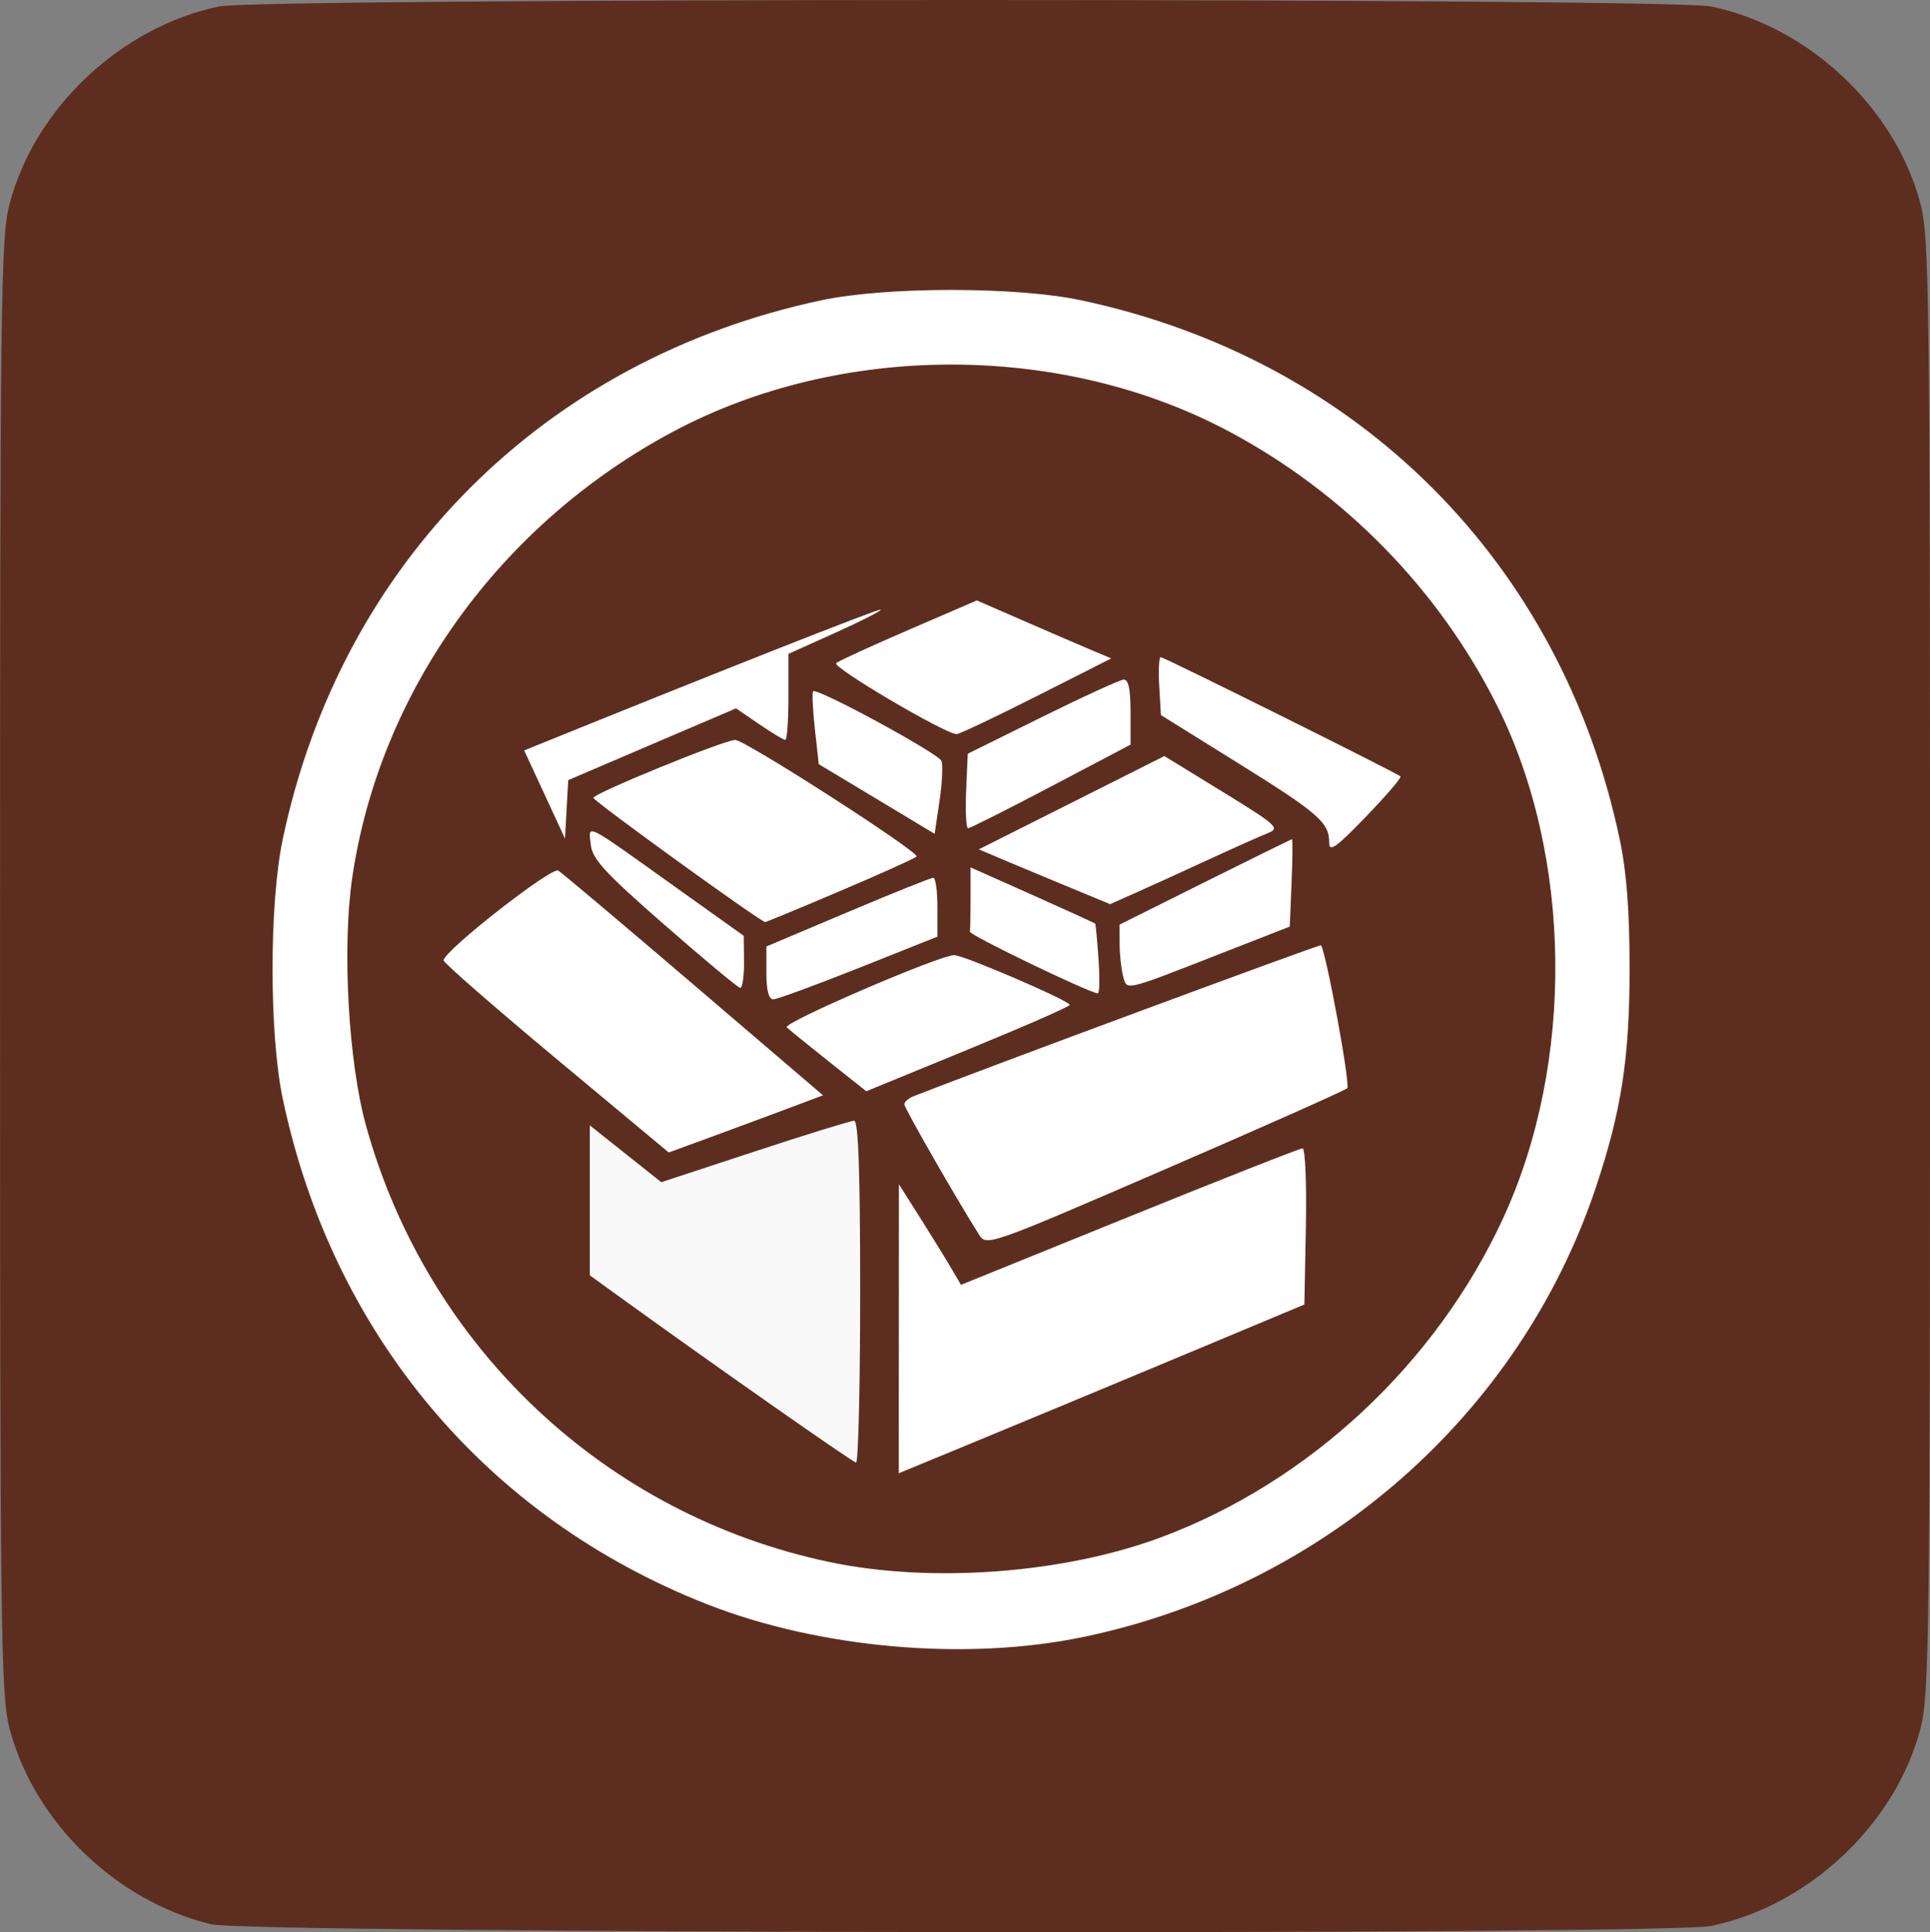 <?xml version="1.0" encoding="UTF-8" standalone="no"?>
<!-- Created with Inkscape (http://www.inkscape.org/) -->

<svg
   xmlns:dc="http://purl.org/dc/elements/1.1/"
   xmlns:cc="http://creativecommons.org/ns#"
   xmlns:rdf="http://www.w3.org/1999/02/22-rdf-syntax-ns#"
   xmlns:svg="http://www.w3.org/2000/svg"
   xmlns="http://www.w3.org/2000/svg"
   xmlns:sodipodi="http://sodipodi.sourceforge.net/DTD/sodipodi-0.dtd"
   xmlns:inkscape="http://www.inkscape.org/namespaces/inkscape"
   width="349.769"
   height="350.074"
   viewBox="0 0 92.543 92.624"
   version="1.1"
   id="svg8"
   inkscape:version="0.92.2 2405546, 2018-03-11"
   sodipodi:docname="CydiaIcon.svg">
  <rect x="0" y="0" width="92.543" height="92.624" fill="#808080" stroke="none"/>
  <defs
     id="defs2" />
  <sodipodi:namedview
     id="base"
     pagecolor="#ffffff"
     bordercolor="#666666"
     borderopacity="1.0"
     inkscape:pageopacity="0.0"
     inkscape:pageshadow="2"
     inkscape:zoom="0.92807765"
     inkscape:cx="64.530139"
     inkscape:cy="186.4007"
     inkscape:document-units="mm"
     inkscape:current-layer="layer1"
     showgrid="false"
     units="px"
     fit-margin-top="0"
     fit-margin-left="0"
     fit-margin-right="0"
     fit-margin-bottom="0"
     inkscape:window-width="1280"
     inkscape:window-height="659"
     inkscape:window-x="0"
     inkscape:window-y="0"
     inkscape:window-maximized="1" />
  <g
     inkscape:label="Capa 1"
     inkscape:groupmode="layer"
     id="layer1"
     transform="translate(-64.627,-57.107)">
    <g
       id="g896"
       transform="translate(37.917,-42.763)">
      <path
         id="path875"
         d="m 36.827,192.115 c -4.573,-1.109 -8.494,-4.921 -9.661,-9.392 -0.419,-1.603 -0.455,-4.497 -0.455,-36.534 0,-32.037 0.036,-34.931 0.455,-36.534 1.198,-4.59 5.337,-8.494 10.045,-9.476 1.974,-0.412 69.57,-0.412 71.544,0 4.709,0.982 8.847,4.886 10.045,9.476 0.419,1.603 0.455,4.497 0.455,36.534 0,32.037 -0.036,34.931 -0.455,36.534 -1.198,4.59 -5.337,8.494 -10.045,9.476 -2.128,0.444 -70.079,0.365 -71.928,-0.083 z"
         style="fill:#5d2e1f;fill-opacity:1;stroke-width:0.265"
         inkscape:connector-curvature="0" />
      <path
         id="path873"
         d="m 78.671,178.342 c 11.533,-2.414 20.921,-10.657 24.568,-21.573 1.219,-3.649 1.609,-6.179 1.609,-10.448 0,-2.799 -0.14,-4.632 -0.474,-6.218 -2.794,-13.27 -12.541,-23.018 -25.836,-25.84 -3.098,-0.658 -9.337,-0.658 -12.435,0 -13.295,2.822 -23.042,12.57 -25.836,25.84 -0.651,3.093 -0.651,9.343 0,12.435 2.375,11.28 9.754,20.074 20.332,24.232 5.421,2.13 12.472,2.744 18.072,1.571 z"
         style="fill:#ffffff;fill-opacity:1;stroke-width:0.265"
         inkscape:connector-curvature="0" />
      <path
         id="path871"
         d="m 66.481,174.751 c -10.748,-2.259 -19.292,-10.309 -22.226,-20.94 -0.843,-3.053 -1.145,-8.516 -0.657,-11.856 1.308,-8.946 7.092,-16.978 15.414,-21.407 8.02,-4.268 18.598,-4.268 26.618,0 5.543,2.95 10.081,7.59 12.869,13.158 3.613,7.216 3.727,17.117 0.282,24.572 -3.219,6.968 -9.29,12.632 -16.38,15.281 -4.667,1.744 -11.028,2.221 -15.92,1.192 z"
         style="fill:#5d2e1f;fill-opacity:1;stroke-width:0.265"
         inkscape:connector-curvature="0" />
      <path
         id="path869"
         d="m 83.301,164.895 5.953,-2.488 0.073,-3.743 c 0.04,-2.059 -0.032,-3.743 -0.161,-3.743 -0.129,0 -3.867,1.472 -8.306,3.271 l -8.071,3.271 -0.484,-0.824 c -0.266,-0.453 -0.936,-1.538 -1.488,-2.411 l -1.004,-1.587 -0.003,6.927 -0.003,6.927 3.77,-1.556 c 2.074,-0.856 6.449,-2.675 9.723,-4.043 z"
         style="fill:#ffffff;fill-opacity:1;stroke-width:0.265"
         inkscape:connector-curvature="0" />
      <path
         id="path867"
         d="m 67.955,161.799 c 0,-5.752 -0.086,-8.202 -0.289,-8.202 -0.159,0 -2.305,0.663 -4.769,1.473 l -4.48,1.473 -1.713,-1.363 -1.713,-1.363 v 3.595 3.595 l 1.372,0.992 c 4.553,3.291 11.225,7.966 11.394,7.983 0.109,0.011 0.198,-3.671 0.198,-8.182 z"
         style="fill:#faf9f9;fill-opacity:1;stroke-width:0.265"
         inkscape:connector-curvature="0" />
      <path
         id="path865"
         d="m 91.309,152.039 c 0.162,-0.157 -1.018,-6.566 -1.261,-6.853 -0.049,-0.057 -16.307,5.965 -19.513,7.227 -0.255,0.1 -0.463,0.278 -0.463,0.394 0,0.181 2.484,4.512 3.585,6.252 0.355,0.561 0.449,0.528 8.904,-3.129 4.7,-2.033 8.636,-3.784 8.748,-3.892 z"
         style="fill:#ffffff;fill-opacity:1;stroke-width:0.265"
         inkscape:connector-curvature="0" />
      <path
         id="path863"
         d="m 64.484,153.011 1.688,-0.634 -6.186,-5.287 c -3.402,-2.908 -6.331,-5.376 -6.507,-5.485 -0.319,-0.197 -5.499,3.857 -5.499,4.303 0,0.118 2.429,2.238 5.398,4.712 l 5.398,4.498 2.01,-0.736 c 1.105,-0.405 2.769,-1.022 3.698,-1.37 z"
         style="fill:#ffffff;fill-opacity:1;stroke-width:0.265"
         inkscape:connector-curvature="0" />
      <path
         id="path861"
         d="m 78.004,148.044 c -0.009,-0.201 -5.088,-2.388 -5.542,-2.386 -0.71,0.002 -8.243,3.25 -8.027,3.46 0.117,0.114 1.023,0.85 2.013,1.636 l 1.8,1.429 4.881,-2.002 c 2.684,-1.101 4.878,-2.063 4.875,-2.137 z"
         style="fill:#ffffff;fill-opacity:1;stroke-width:0.265"
         inkscape:connector-curvature="0" />
      <path
         id="path859"
         d="m 67.886,146.274 3.774,-1.503 v -1.408 c 0,-0.774 -0.089,-1.41 -0.198,-1.413 -0.109,-0.003 -1.955,0.737 -4.101,1.644 l -3.903,1.649 v 1.267 c 0,0.829 0.113,1.267 0.327,1.267 0.18,0 2.025,-0.676 4.101,-1.503 z"
         style="fill:#ffffff;fill-opacity:1;stroke-width:0.265"
         inkscape:connector-curvature="0" />
      <path
         id="path857"
         d="m 79.384,145.858 c -0.063,-0.909 -0.135,-1.678 -0.159,-1.708 -0.025,-0.03 -1.379,-0.649 -3.011,-1.376 l -2.966,-1.322 v 1.442 c 0,0.793 -0.014,1.531 -0.031,1.641 -0.025,0.163 5.64,2.895 6.133,2.958 0.082,0.011 0.098,-0.725 0.034,-1.635 z"
         style="fill:#ffffff;fill-opacity:1;stroke-width:0.265"
         inkscape:connector-curvature="0" />
      <path
         id="path855"
         d="m 62.386,145.99 -0.013,-1.257 -3.337,-2.381 c -4.398,-3.139 -4.099,-2.989 -3.998,-1.995 0.071,0.693 0.655,1.33 3.524,3.84 1.892,1.655 3.529,3.018 3.638,3.029 0.109,0.011 0.193,-0.545 0.186,-1.236 z"
         style="fill:#ffffff;fill-opacity:1;stroke-width:0.265"
         inkscape:connector-curvature="0" />
      <path
         id="path853"
         d="m 85.2,145.599 3.354,-1.31 0.086,-2.094 c 0.047,-1.152 0.057,-2.094 0.022,-2.093 -0.035,2.7e-4 -1.91,0.922 -4.167,2.047 l -4.103,2.047 0.004,0.93 c 0.002,0.511 0.076,1.201 0.165,1.533 0.191,0.711 -0.016,0.758 4.641,-1.06 z"
         style="fill:#ffffff;fill-opacity:1;stroke-width:0.265"
         inkscape:connector-curvature="0" />
      <path
         id="path851"
         d="m 66.979,142.59 c 1.919,-0.815 3.575,-1.561 3.678,-1.657 0.194,-0.18 -8.221,-5.592 -8.695,-5.592 -0.522,0 -6.838,2.582 -6.797,2.778 0.038,0.18 8.024,5.953 8.236,5.953 0.049,0 1.659,-0.667 3.578,-1.482 z"
         style="fill:#ffffff;fill-opacity:1;stroke-width:0.265"
         inkscape:connector-curvature="0" />
      <path
         id="path849"
         d="m 84.756,141.034 c 1.164,-0.538 2.403,-1.09 2.754,-1.228 0.591,-0.232 0.433,-0.375 -2.166,-1.971 l -2.803,-1.72 -4.448,2.236 -4.448,2.236 0.926,0.394 c 0.509,0.217 1.926,0.808 3.147,1.314 l 2.221,0.92 1.351,-0.602 c 0.743,-0.331 2.303,-1.042 3.467,-1.58 z"
         style="fill:#ffffff;fill-opacity:1;stroke-width:0.265"
         inkscape:connector-curvature="0" />
      <path
         id="path847"
         d="m 93.862,137.09 c -0.183,-0.17 -11.339,-5.718 -11.498,-5.718 -0.082,0 -0.113,0.625 -0.069,1.389 l 0.08,1.389 3.698,2.302 c 3.868,2.408 4.372,2.846 4.372,3.808 0,0.48 0.318,0.256 1.764,-1.242 0.97,-1.005 1.714,-1.873 1.654,-1.929 z"
         style="fill:#ffffff;fill-opacity:1;stroke-width:0.265"
         inkscape:connector-curvature="0" />
      <path
         id="path845"
         d="m 57.979,135.547 4.023,-1.719 1.106,0.756 c 0.608,0.416 1.174,0.756 1.257,0.756 0.083,0 0.151,-0.928 0.151,-2.062 v -2.062 l 2.257,-1.017 c 1.242,-0.559 2.217,-1.057 2.169,-1.105 -0.069,-0.069 -7.849,3.001 -16.516,6.515 l -0.581,0.236 0.978,2.112 0.978,2.112 0.078,-1.401 0.078,-1.401 z"
         style="fill:#ffffff;fill-opacity:1;stroke-width:0.265"
         inkscape:connector-curvature="0" />
      <path
         id="path843"
         d="m 71.853,136.35 c -0.147,-0.364 -5.969,-3.524 -6.153,-3.34 -0.058,0.058 -0.021,0.868 0.082,1.799 l 0.188,1.694 2.778,1.67 2.778,1.67 0.233,-1.573 c 0.128,-0.865 0.17,-1.729 0.093,-1.92 z"
         style="fill:#ffffff;fill-opacity:1;stroke-width:0.265"
         inkscape:connector-curvature="0" />
      <path
         id="path841"
         d="m 77.112,137.57 3.808,-2.004 v -1.568 c 0,-1.089 -0.101,-1.562 -0.331,-1.548 -0.182,0.011 -1.938,0.815 -3.903,1.786 l -3.572,1.766 -0.078,1.786 c -0.043,0.982 -5.29e-4,1.786 0.095,1.786 0.095,0 1.886,-0.902 3.981,-2.004 z"
         style="fill:#ffffff;fill-opacity:1;stroke-width:0.265"
         inkscape:connector-curvature="0" />
      <path
         id="path837"
         d="m 76.422,133.241 3.572,-1.807 -0.926,-0.39 c -0.509,-0.214 -1.959,-0.84 -3.223,-1.39 l -2.297,-1 -3.26,1.407 c -1.793,0.774 -3.361,1.493 -3.485,1.597 -0.224,0.19 5.279,3.431 5.781,3.404 0.146,-0.008 1.872,-0.827 3.836,-1.821 z"
         style="fill:#ffffff;fill-opacity:1;stroke-width:0.265"
         inkscape:connector-curvature="0" />
    </g>
  </g>
</svg>

